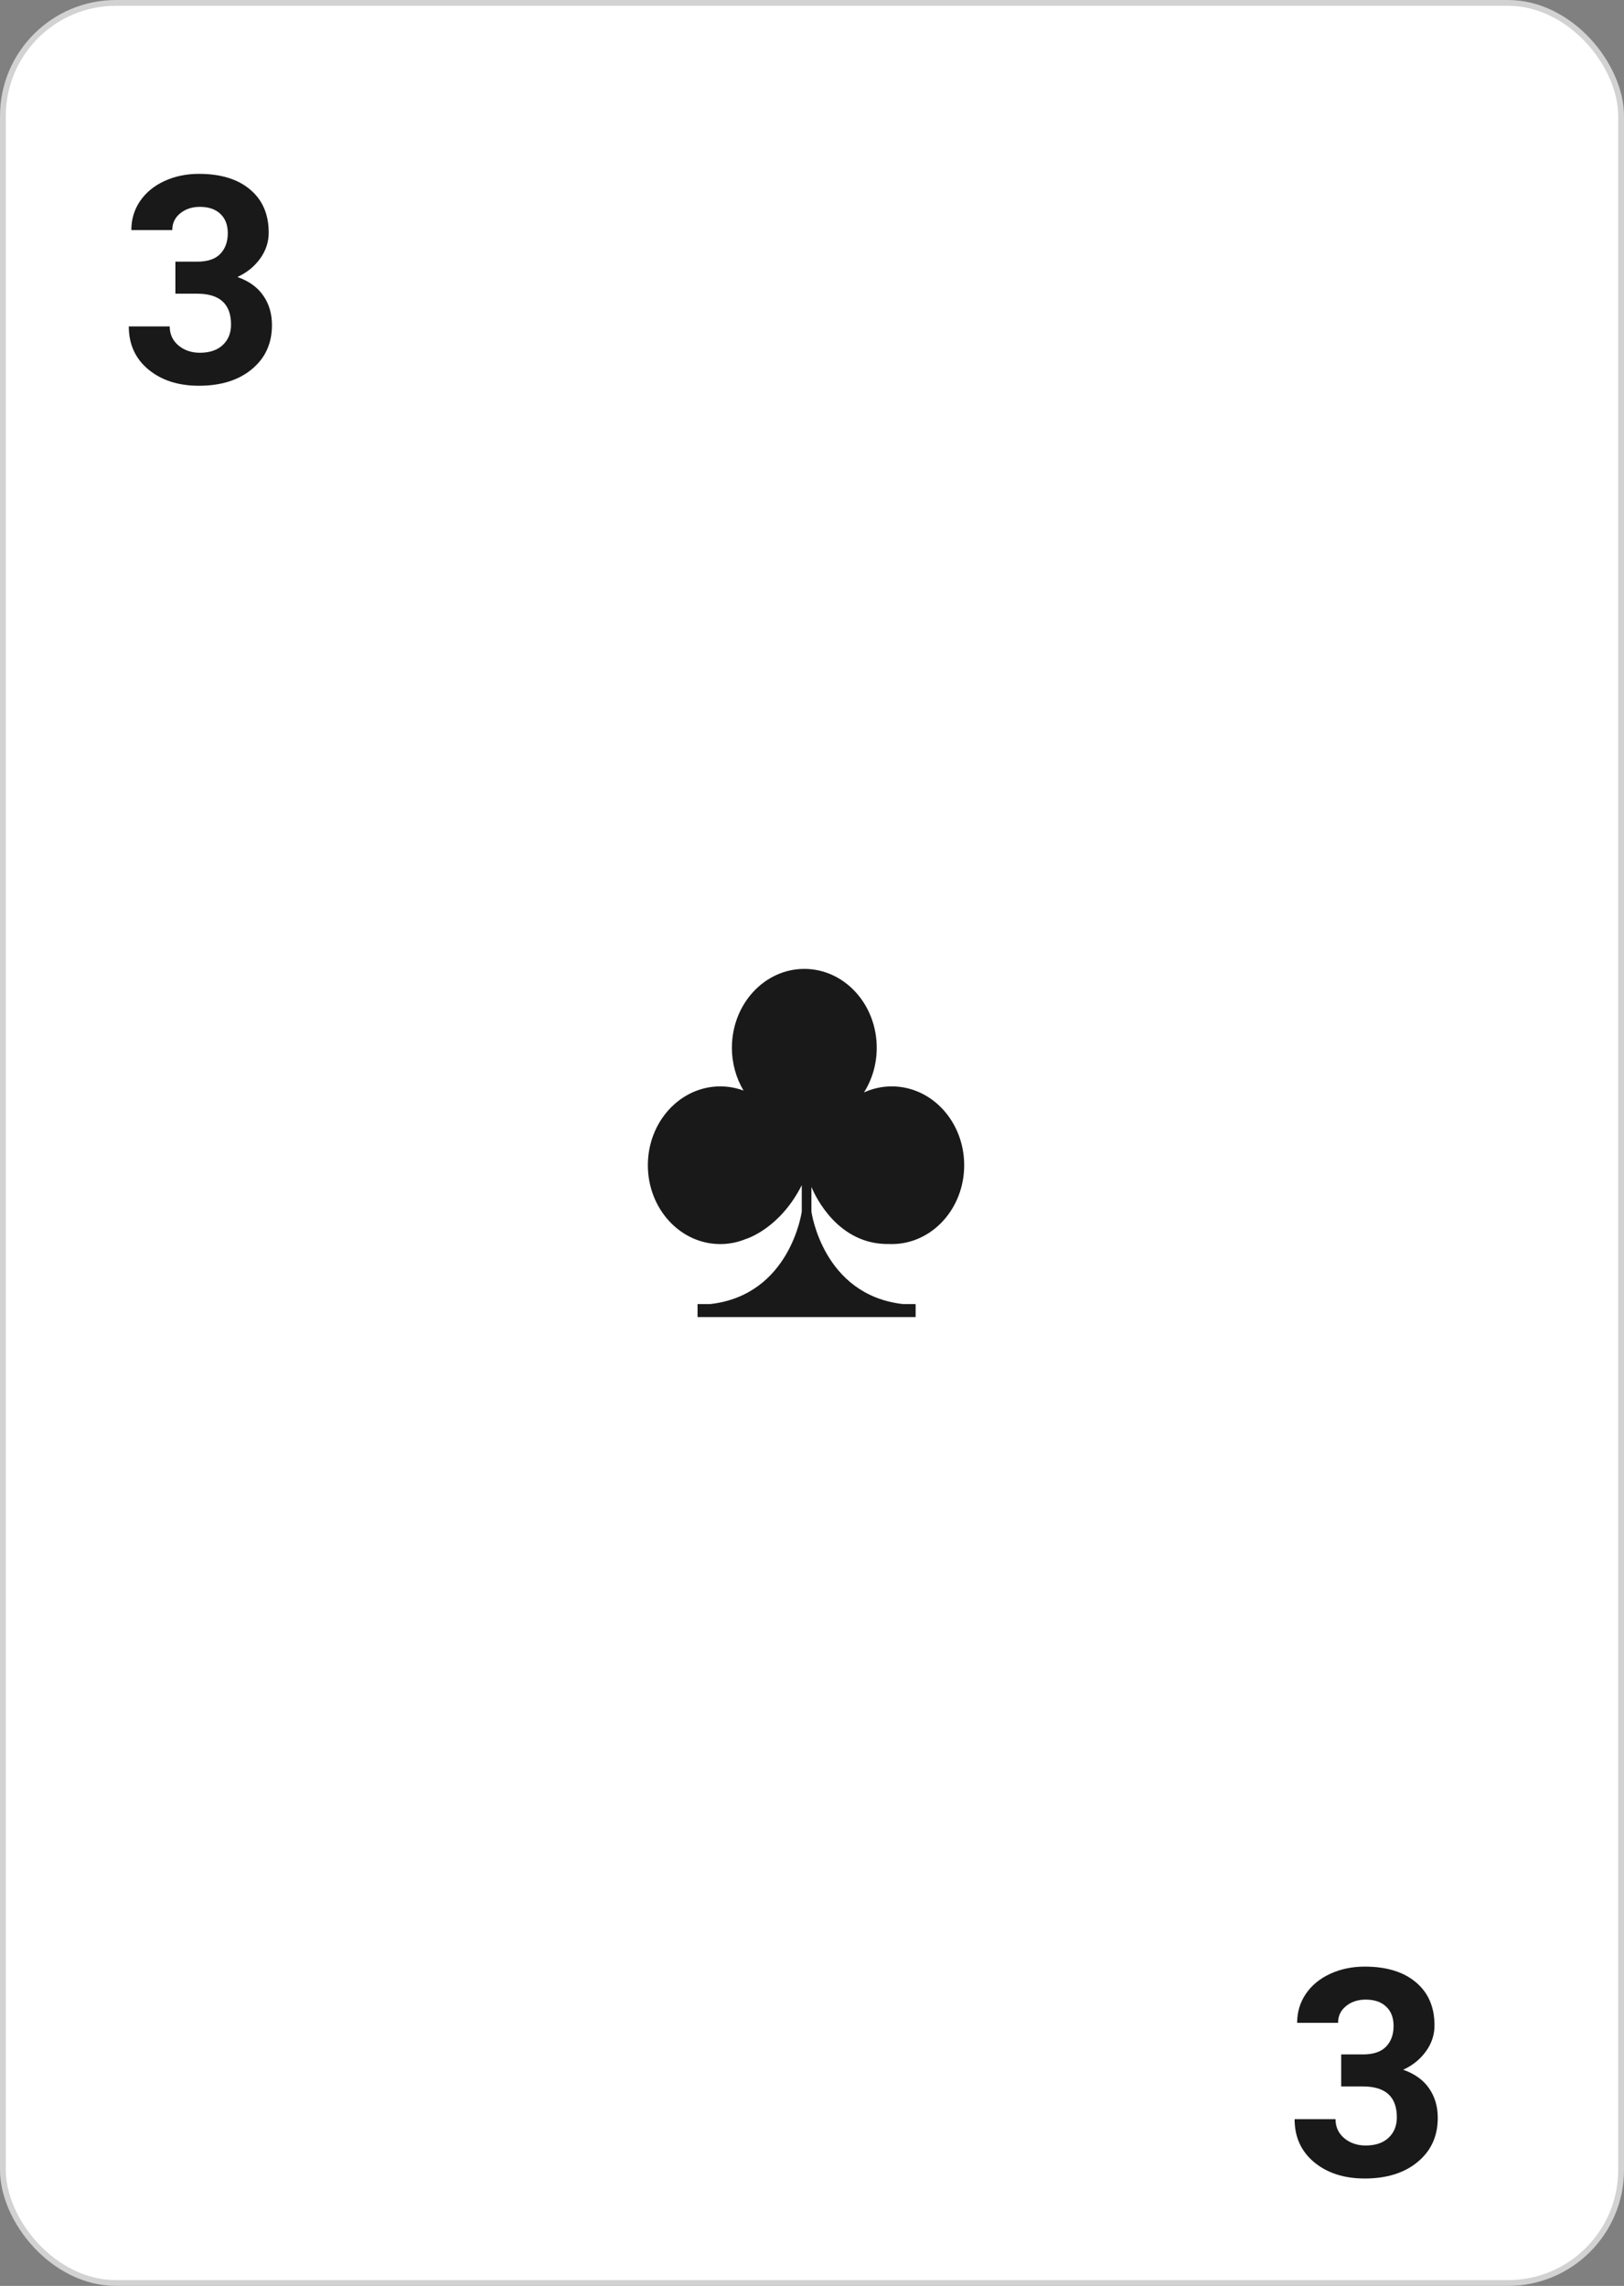 <svg width="280" height="394" viewBox="0 0 280 394" fill="none" xmlns="http://www.w3.org/2000/svg">
<rect x="0" y="0" width="280" height="394" fill="#808080" stroke="none"/>
<rect x="0.5" y="0.5" width="279" height="393" rx="19.5" fill="white" stroke="#D2D2D2"/>
<path fill-rule="evenodd" clip-rule="evenodd" d="M153.755 187.251C152.056 187.251 150.437 187.622 148.961 188.291C150.347 186.102 151.161 183.45 151.161 180.589C151.161 173.084 145.571 167 138.676 167C131.781 167 126.191 173.084 126.191 180.589C126.191 183.313 126.93 185.846 128.197 187.972C126.937 187.507 125.588 187.251 124.184 187.251C117.289 187.251 111.699 193.335 111.699 200.84C111.699 208.346 117.289 214.43 124.184 214.43C125.741 214.43 127.231 214.117 128.606 213.55C128.605 213.553 134.416 211.845 138.235 204.278V208.834C138.235 208.834 136.277 223.196 122.471 224.768H120.267V227.006H157.868V224.768H155.665C141.858 223.196 139.9 208.834 139.9 208.834V204.584C140.611 206.29 144.545 214.627 153.384 214.42C153.508 214.423 153.631 214.43 153.755 214.43C160.651 214.43 166.24 208.346 166.24 200.84C166.24 193.335 160.651 187.251 153.755 187.251Z" fill="#1A1919"/>
<path d="M30.239 45.102H33.999C35.789 45.102 37.116 44.654 37.978 43.759C38.841 42.864 39.273 41.675 39.273 40.194C39.273 38.762 38.841 37.647 37.978 36.85C37.132 36.052 35.96 35.653 34.463 35.653C33.112 35.653 31.981 36.028 31.069 36.776C30.158 37.509 29.702 38.469 29.702 39.657H22.646C22.646 37.802 23.143 36.142 24.136 34.677C25.145 33.196 26.545 32.04 28.335 31.21C30.142 30.38 32.127 29.965 34.292 29.965C38.052 29.965 40.998 30.868 43.13 32.675C45.262 34.465 46.328 36.939 46.328 40.097C46.328 41.724 45.832 43.222 44.839 44.589C43.846 45.956 42.544 47.006 40.933 47.738C42.935 48.454 44.424 49.529 45.4 50.961C46.393 52.393 46.89 54.086 46.89 56.039C46.89 59.197 45.734 61.727 43.423 63.632C41.128 65.536 38.084 66.488 34.292 66.488C30.744 66.488 27.838 65.552 25.576 63.681C23.33 61.809 22.207 59.335 22.207 56.259H29.263C29.263 57.593 29.759 58.684 30.752 59.53C31.761 60.377 32.998 60.8 34.463 60.8C36.139 60.8 37.45 60.36 38.394 59.481C39.354 58.586 39.834 57.406 39.834 55.941C39.834 52.393 37.881 50.619 33.975 50.619H30.239V45.102Z" fill="#1A1919"/>
<path d="M231.239 354.102H234.999C236.789 354.102 238.116 353.654 238.979 352.759C239.841 351.864 240.272 350.675 240.272 349.194C240.272 347.762 239.841 346.647 238.979 345.85C238.132 345.052 236.96 344.653 235.463 344.653C234.112 344.653 232.981 345.028 232.069 345.776C231.158 346.509 230.702 347.469 230.702 348.657H223.646C223.646 346.802 224.143 345.142 225.136 343.677C226.145 342.196 227.545 341.04 229.335 340.21C231.142 339.38 233.127 338.965 235.292 338.965C239.052 338.965 241.998 339.868 244.13 341.675C246.262 343.465 247.328 345.939 247.328 349.097C247.328 350.724 246.832 352.222 245.839 353.589C244.846 354.956 243.544 356.006 241.933 356.738C243.935 357.454 245.424 358.529 246.4 359.961C247.393 361.393 247.89 363.086 247.89 365.039C247.89 368.197 246.734 370.728 244.423 372.632C242.128 374.536 239.084 375.488 235.292 375.488C231.744 375.488 228.839 374.552 226.576 372.681C224.33 370.809 223.207 368.335 223.207 365.259H230.263C230.263 366.593 230.759 367.684 231.752 368.53C232.761 369.377 233.998 369.8 235.463 369.8C237.139 369.8 238.45 369.36 239.394 368.481C240.354 367.586 240.834 366.406 240.834 364.941C240.834 361.393 238.881 359.619 234.975 359.619H231.239V354.102Z" fill="#1A1919"/>
</svg>
